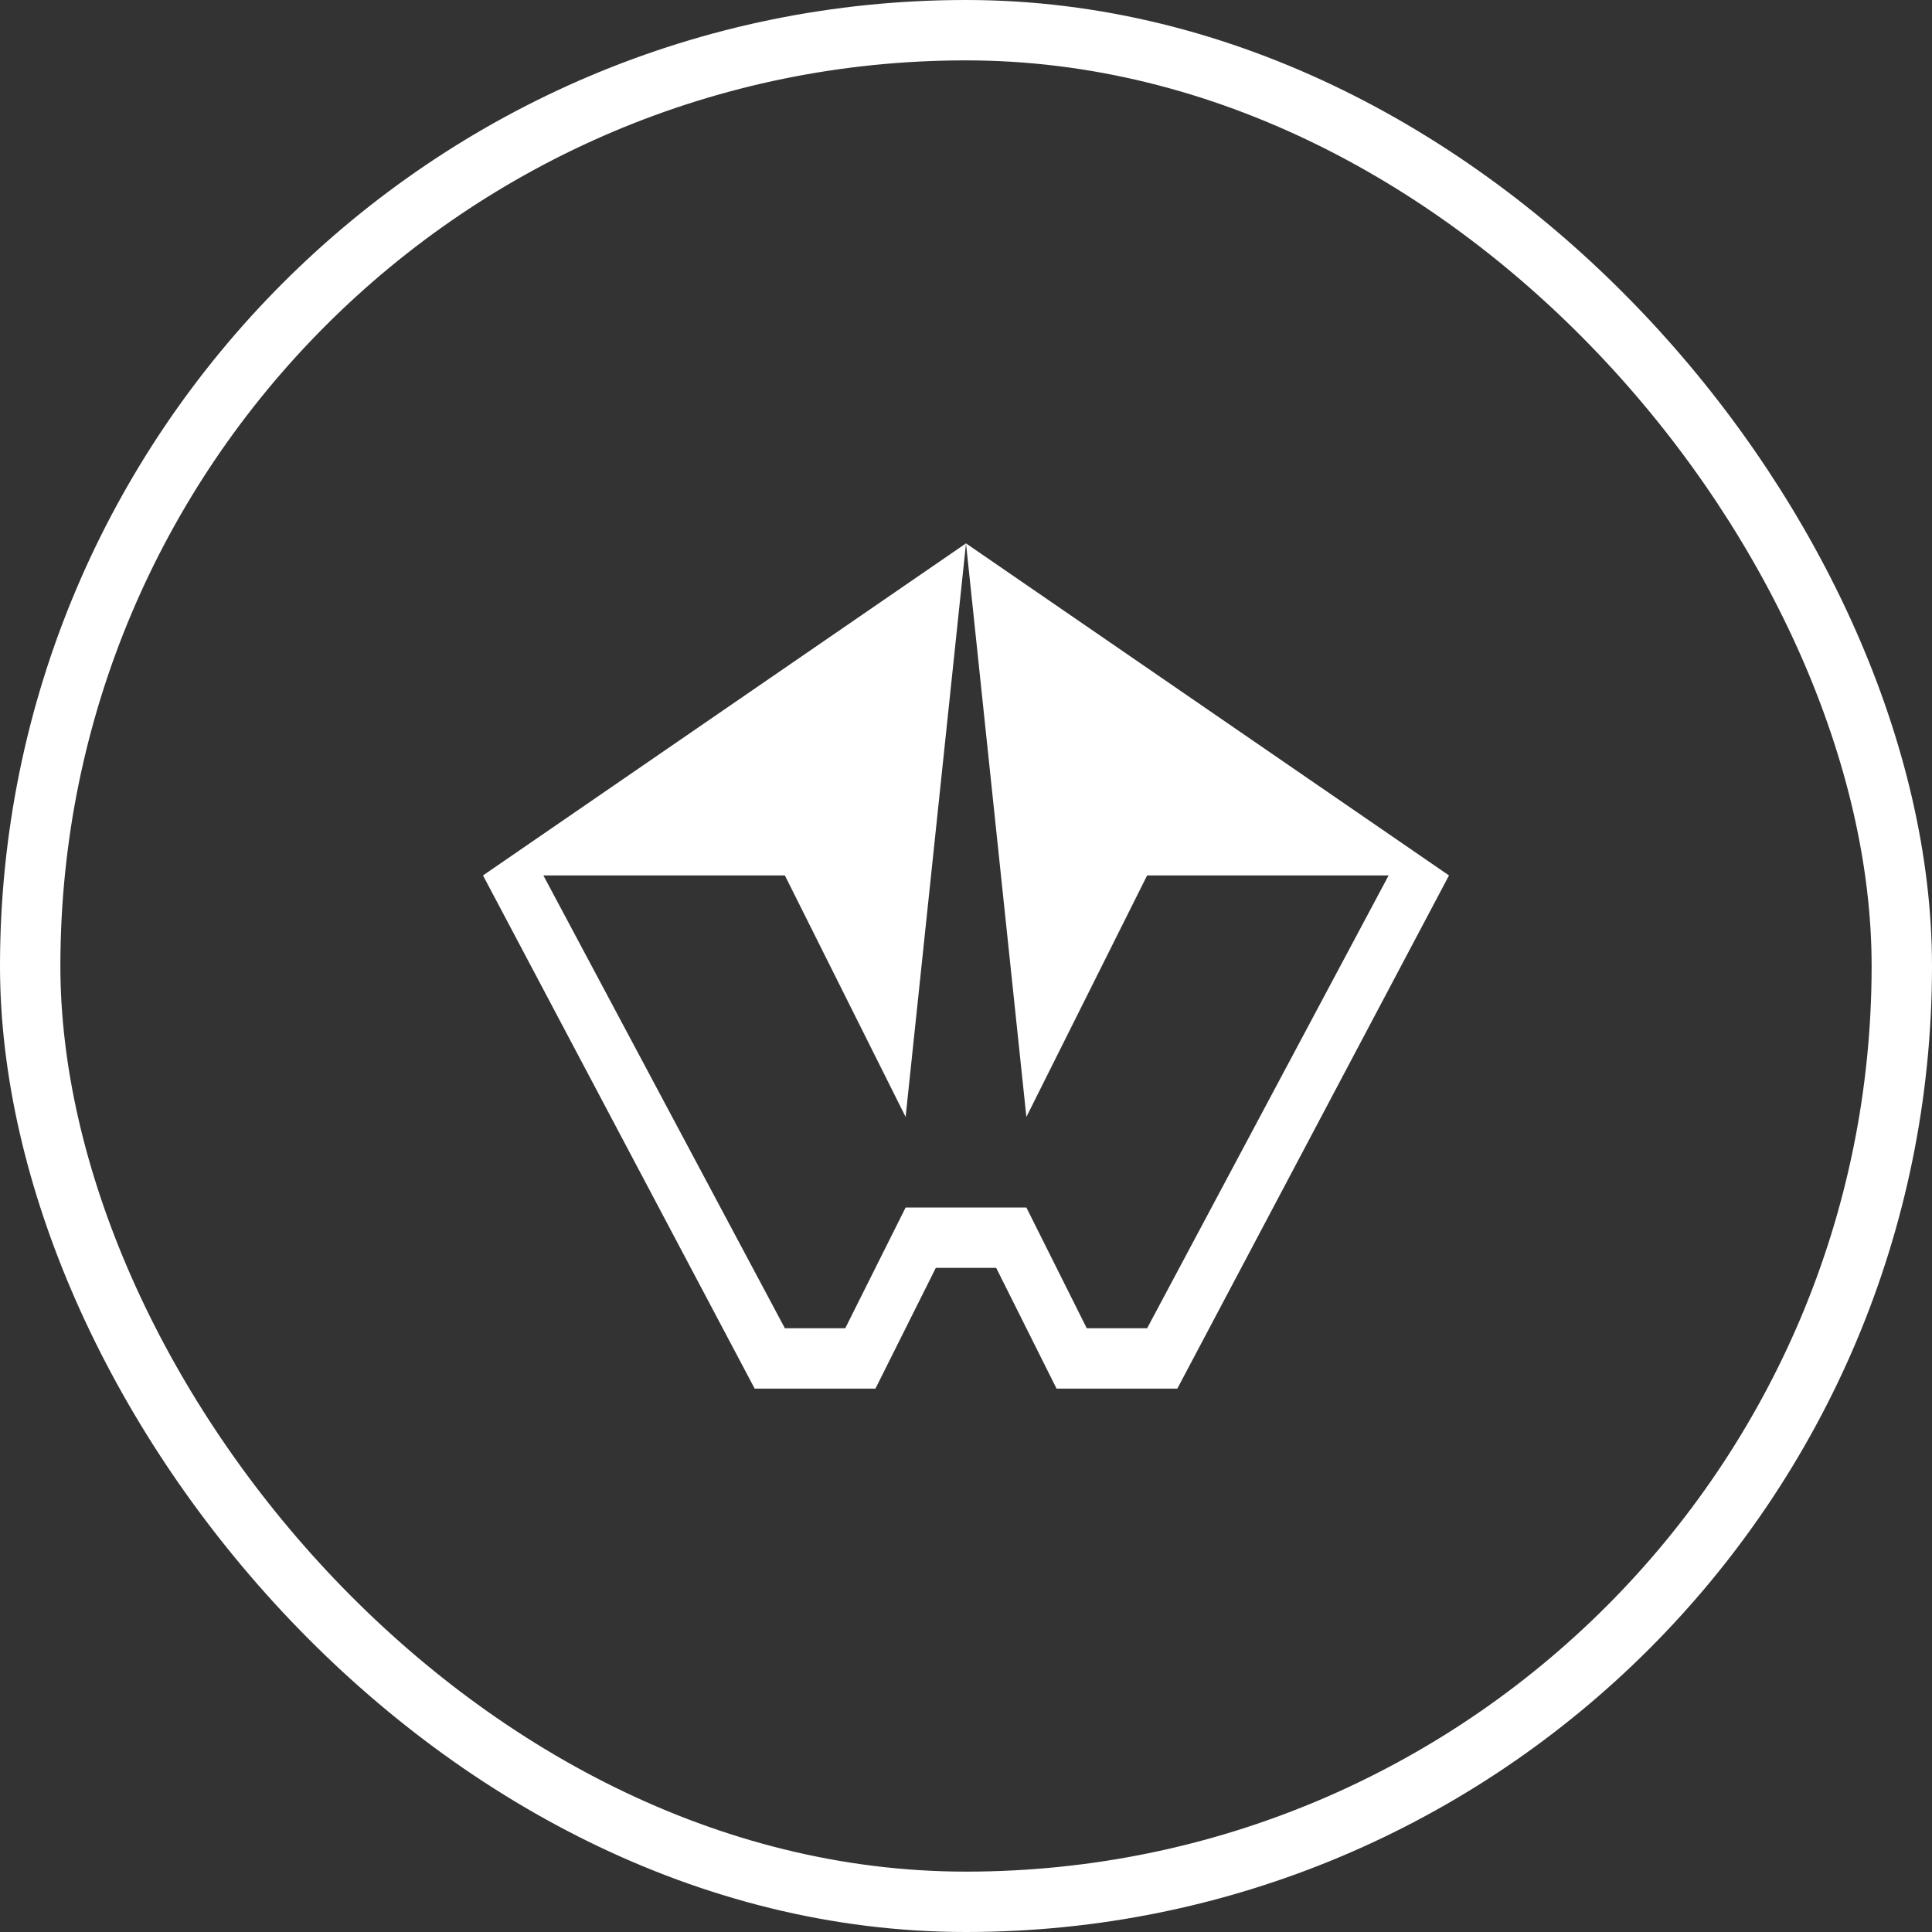 <svg width="64" height="64" viewBox="0 0 64 64" fill="none" xmlns="http://www.w3.org/2000/svg">
<rect x="0" y="0" width="64" height="64" fill="#333333" stroke="none"/>
<path fill-rule="evenodd" clip-rule="evenodd" d="M32 18L48 29L39 46H35L33 42H31L29 46H25L16 29L16 29H16L32 18L32 18L32 18ZM32 18L30 37L26 29H18L26 44H28L30 40H34L36 44H38L46 29H38L34 37L32 18Z" fill="white"/>
<rect x="1" y="1" width="62" height="62" rx="31" stroke="white" stroke-width="2"/>
</svg>
